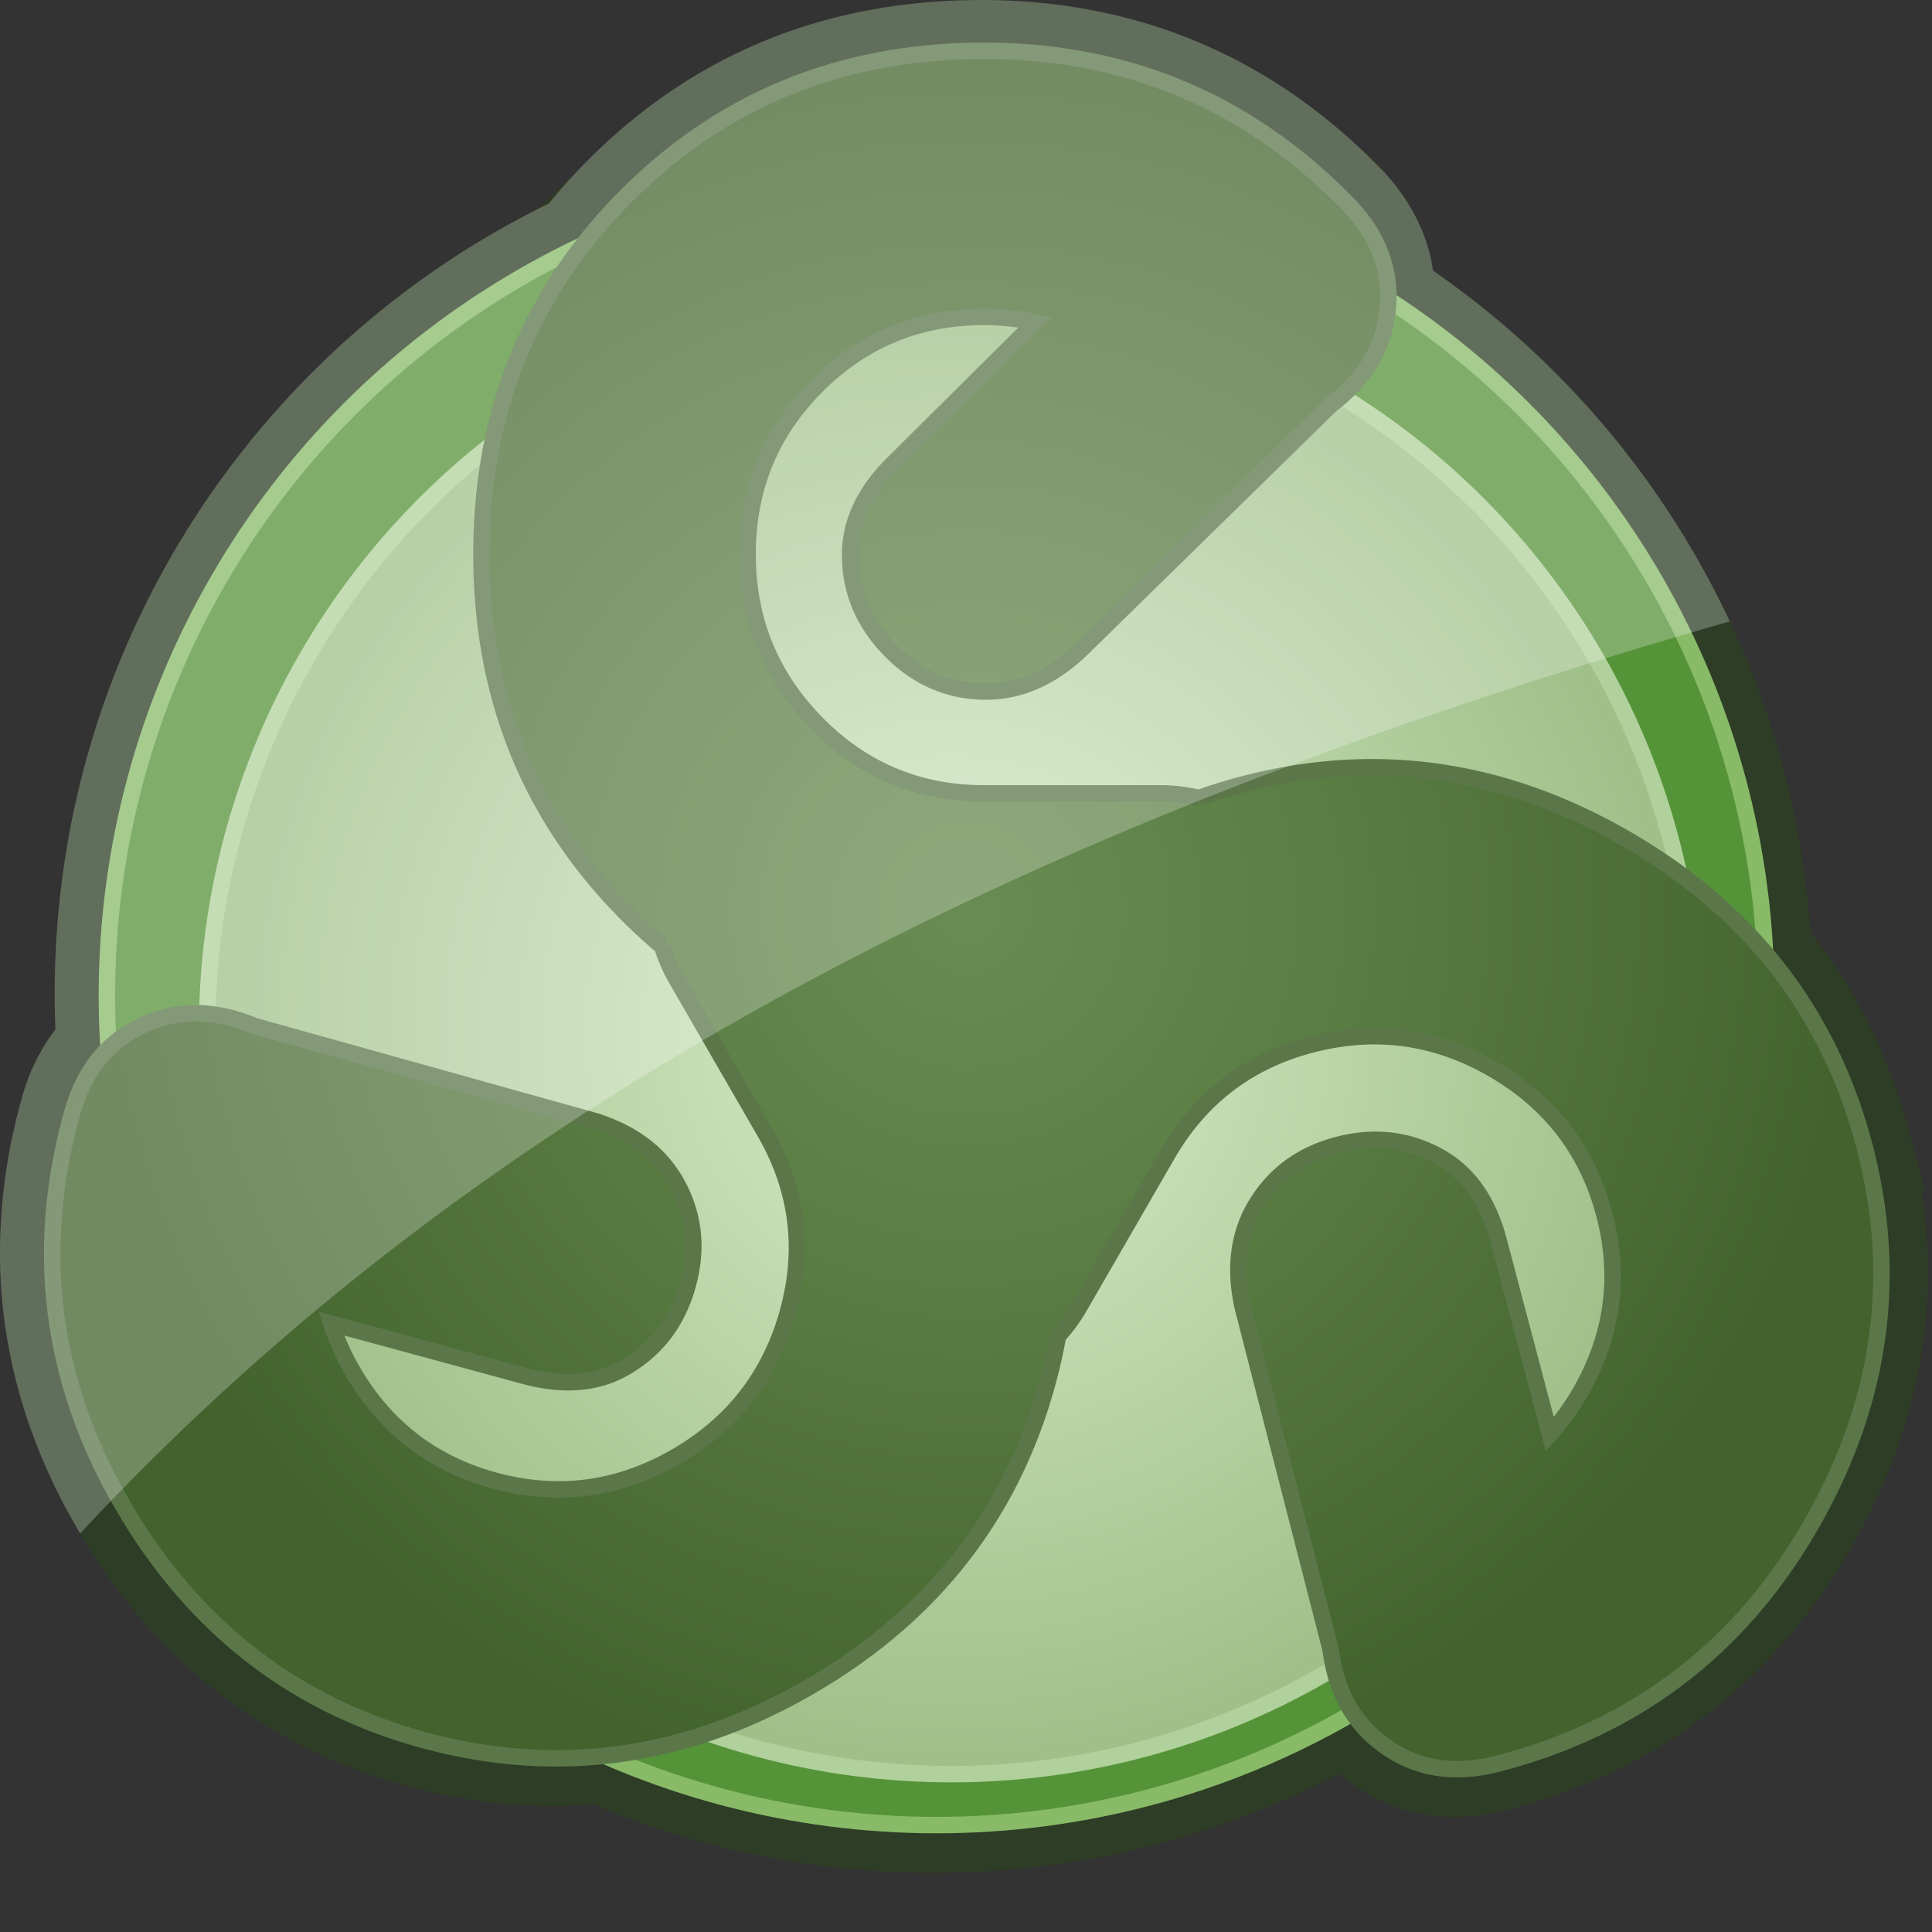 <svg xmlns="http://www.w3.org/2000/svg" xml:space="preserve" width="588" height="588"><rect width="100%" height="100%" fill="#333333" stroke="none"/><g transform="translate(-115.91 -23.83)"><path fill="#fff" stroke="#2e3d25" stroke-width="30" d="M682.26 371.34c-5.95-22.15-15.97-41.48-30.03-58-4.23-83.34-48.87-156-114.7-198.82 0-.37.03-.72.03-1.09 0-10.02-4-19.25-12-27.67-30.4-31.28-67.4-46.93-111-46.93-43.2 0-79.5 14.72-108.9 44.16a160.1 160.1 0 0 0-13.1 14.82c-85.7 40.38-145 127.52-145 228.52 0 5.42.19 10.8.52 16.14-4.94 4.79-8.57 11.08-10.87 18.87-11.89 41.98-6.94 81.84 14.86 119.6 21.6 37.41 52.5 61.48 92.68 72.23 18.35 4.9 36.41 6.42 54.19 4.58a251.62 251.62 0 0 0 101.12 21.08c46.2 0 89.49-12.42 126.74-34.08a38.6 38.6 0 0 0 13.14 12.2c8.68 5.01 18.67 6.16 29.96 3.44 42.3-10.69 74.35-34.9 96.15-72.66 21.6-37.41 27-76.2 16.2-116.39z"/><circle cx="400.94" cy="326.79" r="252.5" fill="#559338" stroke="#88ba68" stroke-width="5"/><radialGradient id="a" cx="405.44" cy="337.29" r="226.5" gradientUnits="userSpaceOnUse"><stop offset="0" stop-color="#d8edca"/><stop offset="1" stop-color="#9ebf88"/></radialGradient><circle cx="405.44" cy="337.29" r="226.5" fill="url(#a)" stroke="#b0d19b" stroke-width="5"/><radialGradient id="b" cx="410.17" cy="300.79" r="270.06" gradientUnits="userSpaceOnUse"><stop offset="0" stop-color="#688c51"/><stop offset=".47" stop-color="#587b42"/><stop offset="1" stop-color="#42632d"/></radialGradient><path fill="url(#b)" stroke="#5b7749" stroke-width="5" d="M683.14 371.8c-10.8-40.18-34.93-71.08-72.39-92.71-37.46-21.63-76.37-27.13-116.74-16.48-4.54 1.2-8.94 2.56-13.24 4.1a48.26 48.26 0 0 0-11.93-1.42h-53.4c-20 0-37-7.11-51-21.36-14-14.23-21-31.38-21-51.44 0-20.05 7-37.1 20.98-51.13 13.99-14.04 30.98-21.07 50.97-21.07 5.2 0 10.39.55 15.59 1.64l-43.06 42.75c-8.86 8.73-13.28 18.05-13.28 27.96 0 11.11 4.1 20.83 12.3 29.16 8.2 8.33 17.9 12.5 29.1 12.5 10 0 19.4-4.04 28.2-12.11l76.8-75.2c11.6-8.82 17.4-19.86 17.4-33.1 0-10.02-4-19.25-12-27.67-30.4-31.28-67.4-46.93-111-46.93-43.2 0-79.5 14.72-108.9 44.16-29.4 29.43-44.1 65.79-44.1 109.04 0 43.26 14.7 79.7 44.1 109.35 3.54 3.57 7.18 6.91 10.92 10.05a48.86 48.86 0 0 0 4.51 10.26l26.7 46.24c10 17.32 12.34 35.6 7 54.85-5.33 19.24-16.68 33.88-34.05 43.91-17.36 10.02-35.62 12.49-54.78 7.4-19.15-5.1-33.72-16.3-43.72-33.62a76.04 76.04 0 0 1-6.38-14.31l58.55 15.92c12 3.3 22.28 2.47 30.86-2.49 9.62-5.56 16-13.96 19.1-25.23 3.11-11.27 1.87-21.75-3.73-31.45-5-8.66-13.19-14.78-24.58-18.37l-103.53-28.9c-13.43-5.64-25.89-5.15-37.36 1.47-8.68 5.02-14.67 13.1-17.96 24.23-11.89 41.98-6.94 81.84 14.86 119.6 21.6 37.41 52.5 61.48 92.69 72.23 40.2 10.74 79.02 5.3 116.49-16.33 37.46-21.63 61.67-52.58 72.64-92.87 1.28-4.69 2.32-9.36 3.16-14.01a48.9 48.9 0 0 0 6.58-8.99l26.7-46.24c10-17.32 24.66-28.48 44-33.49 19.32-5 37.67-2.5 55.05 7.54 17.36 10.02 28.63 24.6 33.79 43.74 5.16 19.13 2.75 37.36-7.25 54.67a76.12 76.12 0 0 1-9.2 12.68l-15.5-58.67c-3.13-12.03-9-20.52-17.58-25.48-9.62-5.55-20.08-6.86-31.4-3.93-11.31 2.95-19.76 9.26-25.37 18.96-5 8.66-6.2 18.82-3.62 30.48l26.73 104.1c1.84 14.46 8.5 25 19.96 31.62 8.69 5.01 18.68 6.16 29.97 3.44 42.3-10.69 74.34-34.9 96.14-72.66 21.6-37.41 27-76.2 16.2-116.39z"/><linearGradient id="c" x1="265.5" x2="380.5" y1="95.27" y2="330.26" gradientUnits="userSpaceOnUse"><stop offset="0" stop-color="#fff"/><stop offset="1" stop-color="#fff"/></linearGradient><path fill="url(#c)" d="M137.2 361.34c2.31-7.8 5.94-14.08 10.88-18.87-.33-5.34-.52-10.72-.52-16.14 0-101 59.3-188.13 145-228.52A160.38 160.38 0 0 1 305.65 83c29.4-29.44 65.7-44.16 108.9-44.16 43.59 0 80.59 15.65 111 46.93 8 8.42 12 17.65 12 27.67 0 .37-.02.72-.03 1.09a253.63 253.63 0 0 1 90.27 102.66c4.85-1.43 9.7-2.85 14.58-4.25a268.56 268.56 0 0 0-90.33-106.74 51.01 51.01 0 0 0-3.73-13.16 60.73 60.73 0 0 0-11.89-17.6l-.1-.1-.02-.02c-16.44-16.93-35.01-29.92-55.47-38.56-20.45-8.66-42.7-12.93-66.28-12.92-23.3 0-45.2 4-65.27 12.14-20.08 8.13-38.26 20.4-54.25 36.42-4.3 4.31-8.33 8.77-12.08 13.39-89.04 43.4-150.4 134.82-150.4 240.55 0 3.63.08 7.23.22 10.8a60.18 60.18 0 0 0-9.96 19.96l-.02.09-.02.07A174.7 174.7 0 0 0 115.9 405c-.02 28.9 7.88 57.03 23.17 83.44.4.71.82 1.4 1.24 2.1 3.56-3.82 7.14-7.61 10.76-11.35-20.95-37.23-25.57-76.51-13.87-117.84z" opacity=".25"/><linearGradient id="d" x1="265.51" x2="380.51" y1="95.26" y2="330.26" gradientUnits="userSpaceOnUse"><stop offset="0" stop-color="#fff"/><stop offset="1" stop-color="#fff"/></linearGradient><path fill="url(#d)" d="M537.53 114.52c0-.37.03-.72.03-1.09 0-10.02-4-19.25-12-27.67-30.41-31.28-67.41-46.93-111-46.93-43.2 0-79.5 14.72-108.9 44.16a160.1 160.1 0 0 0-13.1 14.82c-85.7 40.38-145 127.52-145 228.52 0 5.42.19 10.8.52 16.14-4.94 4.79-8.57 11.08-10.87 18.87-11.7 41.33-7.08 80.6 13.87 117.84a766.7 766.7 0 0 1 11.02-11.13c122.78-121.7 278.53-194.23 451.11-246.51 4.85-1.47 9.71-2.92 14.59-4.36a253.62 253.62 0 0 0-90.27-102.66z" opacity=".25"/></g></svg>